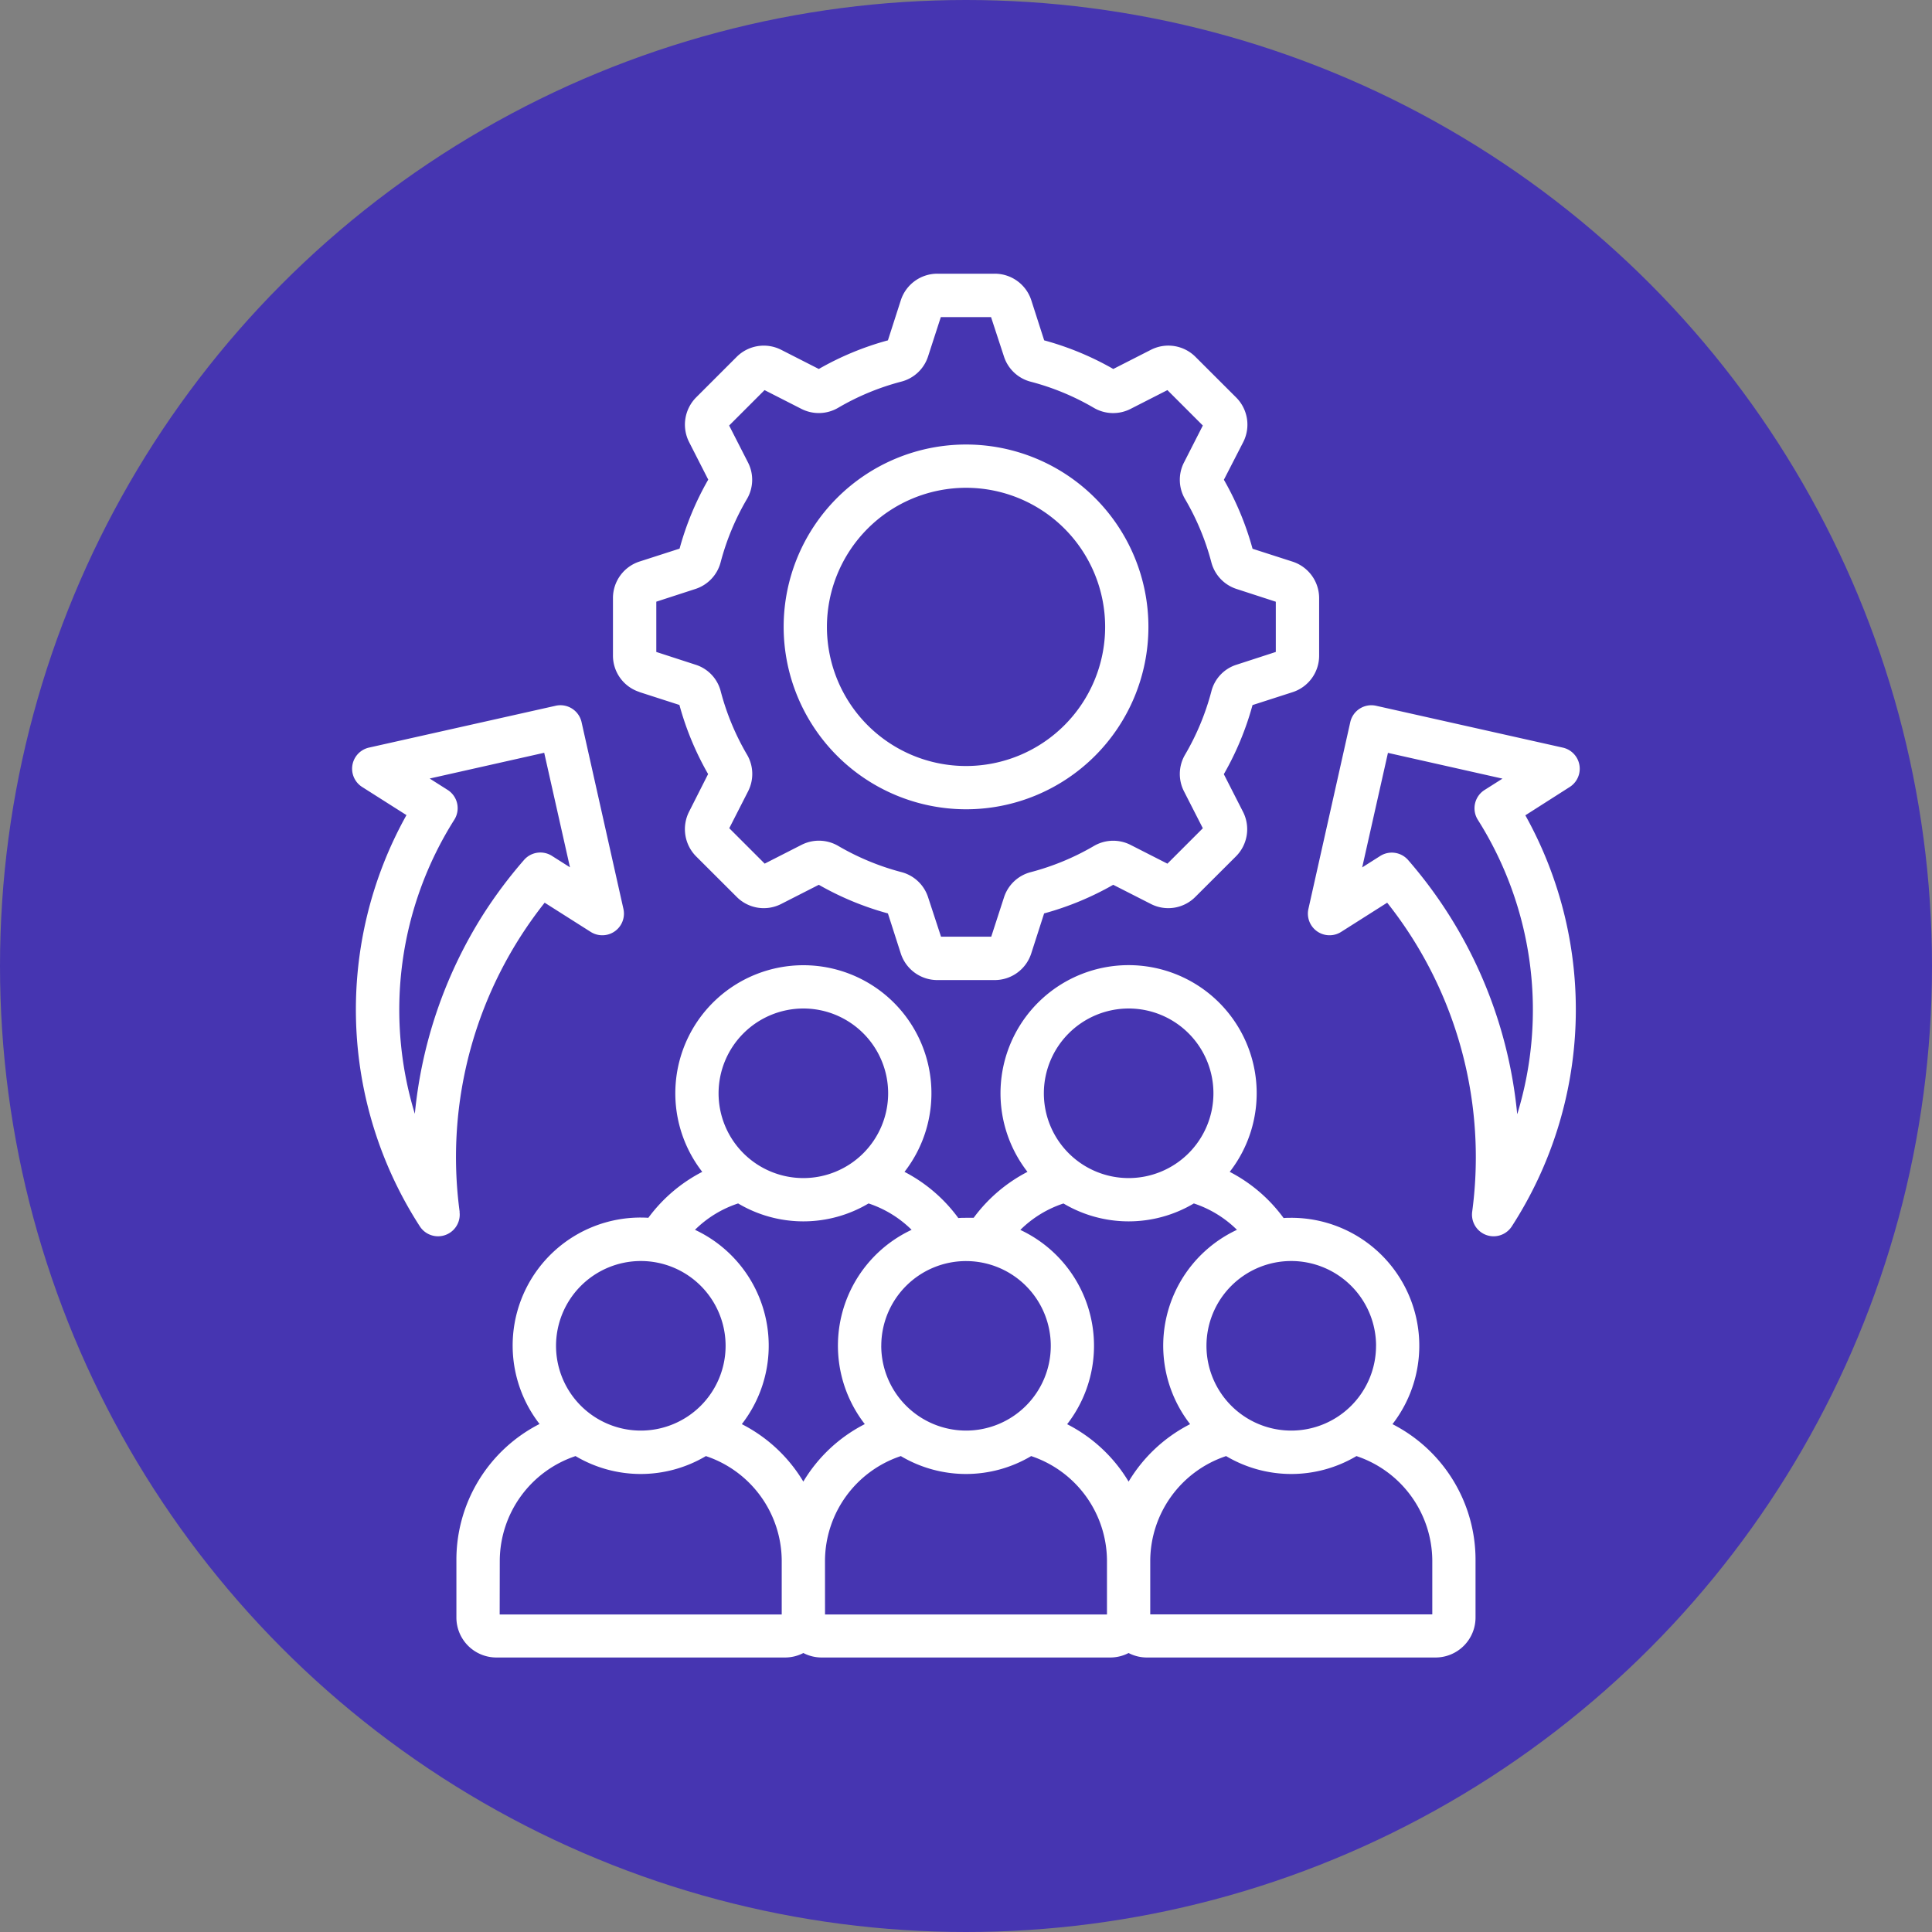 <svg id="Grupo_1101798" data-name="Grupo 1101798" xmlns="http://www.w3.org/2000/svg" width="60" height="60" viewBox="0 0 60 60">
  <rect x="0" y="0" width="60" height="60" fill="#808080" stroke="none"/>
  <circle id="Elipse_11490" data-name="Elipse 11490" cx="30" cy="30" r="30" fill="#4635b1"/>
  <path id="participacion-comunitaria" d="M37.858,12.973l1.241.4a9.145,9.145,0,0,0,.891,2.146L39.4,16.686a1.2,1.2,0,0,0,.219,1.391l1.252,1.25a1.186,1.186,0,0,0,1.391.225l1.166-.594a9.2,9.2,0,0,0,2.146.889l.4,1.245a1.193,1.193,0,0,0,1.137.825h1.777a1.192,1.192,0,0,0,1.137-.827l.4-1.243a9.23,9.23,0,0,0,2.146-.889l1.165.593a1.185,1.185,0,0,0,1.388-.22l1.257-1.254a1.192,1.192,0,0,0,.219-1.389l-.594-1.165a9.163,9.163,0,0,0,.891-2.146l1.241-.4a1.191,1.191,0,0,0,.828-1.137V10.061a1.192,1.192,0,0,0-.826-1.139l-1.242-.4a9.2,9.2,0,0,0-.89-2.143l.6-1.168a1.194,1.194,0,0,0-.22-1.388L55.127,2.564a1.191,1.191,0,0,0-1.388-.219l-1.166.594a9.142,9.142,0,0,0-2.146-.889l-.4-1.245A1.193,1.193,0,0,0,48.888-.02H47.111a1.192,1.192,0,0,0-1.137.827l-.4,1.243a9.106,9.106,0,0,0-2.146.889l-1.164-.593a1.191,1.191,0,0,0-1.388.218l-1.26,1.26A1.2,1.2,0,0,0,39.4,5.21l.594,1.165a9.136,9.136,0,0,0-.89,2.143l-1.241.4a1.192,1.192,0,0,0-.828,1.139v1.775a1.186,1.186,0,0,0,.823,1.138Zm.519-2.806,1.215-.395a1.186,1.186,0,0,0,.787-.831,7.807,7.807,0,0,1,.813-1.957l.005-.008a1.18,1.18,0,0,0,.029-1.139l-.583-1.142,1.1-1.1,1.142.582a1.188,1.188,0,0,0,1.146-.034,7.765,7.765,0,0,1,1.958-.811,1.183,1.183,0,0,0,.833-.787l.395-1.217h1.56l.4,1.221a1.185,1.185,0,0,0,.834.786,7.785,7.785,0,0,1,1.953.808,1.188,1.188,0,0,0,1.149.034l1.141-.582,1.1,1.1-.581,1.14A1.182,1.182,0,0,0,54.8,6.976l.005.008a7.8,7.8,0,0,1,.812,1.952,1.185,1.185,0,0,0,.788.836l1.215.395v1.56l-1.215.395a1.168,1.168,0,0,0-.787.834,7.826,7.826,0,0,1-.813,1.957l-.005.008a1.186,1.186,0,0,0-.029,1.139l.583,1.142-1.1,1.1-1.141-.581a1.187,1.187,0,0,0-1.144.033,7.83,7.83,0,0,1-1.958.811h0a1.184,1.184,0,0,0-.833.787l-.395,1.217h-1.56l-.4-1.22a1.183,1.183,0,0,0-.834-.786,7.839,7.839,0,0,1-1.953-.809,1.19,1.19,0,0,0-1.149-.034l-1.14.581-1.1-1.1.583-1.143a1.185,1.185,0,0,0-.029-1.138l-.005-.008a7.811,7.811,0,0,1-.811-1.95,1.168,1.168,0,0,0-.789-.84l-1.215-.395v-1.56ZM48,16.613a5.664,5.664,0,1,0-5.664-5.664A5.67,5.67,0,0,0,48,16.613Zm0-9.984a4.32,4.32,0,1,1-4.32,4.32A4.323,4.323,0,0,1,48,6.629Zm13.243,29.08A3.974,3.974,0,0,0,58.1,29.3c-.08,0-.159,0-.237.008a4.8,4.8,0,0,0-1.674-1.435,3.978,3.978,0,1,0-6.281,0A4.832,4.832,0,0,0,48.237,29.3Q48.12,29.3,48,29.3c-.081,0-.16,0-.239.008a4.817,4.817,0,0,0-1.672-1.435,3.977,3.977,0,1,0-6.281,0A4.822,4.822,0,0,0,38.134,29.3q-.117-.008-.237-.008a3.974,3.974,0,0,0-3.142,6.411,4.733,4.733,0,0,0-2.582,4.226v1.785a1.242,1.242,0,0,0,1.241,1.241H42.38a1.234,1.234,0,0,0,.568-.139,1.234,1.234,0,0,0,.568.139H52.48a1.234,1.234,0,0,0,.568-.139,1.234,1.234,0,0,0,.568.139h8.966a1.242,1.242,0,0,0,1.241-1.241V39.934a4.729,4.729,0,0,0-2.58-4.226Zm-.51-2.433A2.633,2.633,0,1,1,58.1,30.642,2.636,2.636,0,0,1,60.734,33.275ZM53.05,22.8a2.633,2.633,0,1,1-2.633,2.633A2.636,2.636,0,0,1,53.05,22.8Zm-2.026,6.054a3.964,3.964,0,0,0,4.051,0,3.427,3.427,0,0,1,1.339.819,3.972,3.972,0,0,0-1.455,6.035,4.734,4.734,0,0,0-1.91,1.785A4.727,4.727,0,0,0,51.14,35.71a3.973,3.973,0,0,0-1.454-6.034A3.419,3.419,0,0,1,51.023,28.856Zm-5.656,4.42A2.632,2.632,0,1,1,48,35.908,2.636,2.636,0,0,1,45.367,33.275ZM42.948,22.8a2.633,2.633,0,1,1-2.633,2.633A2.636,2.636,0,0,1,42.948,22.8Zm-2.026,6.054a3.964,3.964,0,0,0,4.051,0,3.431,3.431,0,0,1,1.337.819,3.973,3.973,0,0,0-1.454,6.034,4.727,4.727,0,0,0-1.909,1.785,4.727,4.727,0,0,0-1.91-1.784,3.972,3.972,0,0,0-1.455-6.035,3.433,3.433,0,0,1,1.339-.819ZM37.9,30.642a2.633,2.633,0,1,1-2.633,2.633A2.636,2.636,0,0,1,37.9,30.642Zm-4.38,9.293A3.443,3.443,0,0,1,35.873,36.7a3.963,3.963,0,0,0,4.048,0,3.443,3.443,0,0,1,2.355,3.238v1.681H33.517Zm10.1,0A3.443,3.443,0,0,1,45.975,36.7a3.963,3.963,0,0,0,4.048,0,3.443,3.443,0,0,1,2.354,3.238v1.681H43.621Zm18.86,1.681H53.721V39.935A3.443,3.443,0,0,1,56.077,36.7a3.963,3.963,0,0,0,4.048,0,3.443,3.443,0,0,1,2.355,3.238v1.681Zm4.266-25.694a.672.672,0,0,0-.213-1.224l-5.8-1.3a.671.671,0,0,0-.8.509l-1.3,5.8a.672.672,0,0,0,1.016.714l1.43-.907a12.6,12.6,0,0,1,.776,1.091,12.731,12.731,0,0,1,1.864,8.507.673.673,0,0,0,.432.72.665.665,0,0,0,.233.042.672.672,0,0,0,.564-.306A12.393,12.393,0,0,0,65.37,16.8ZM65.116,26.07a14.06,14.06,0,0,0-3.385-7.879.673.673,0,0,0-.868-.128l-.56.355.8-3.557,3.557.8-.557.353a.672.672,0,0,0-.207.928,11.047,11.047,0,0,1,1.225,9.132ZM32.274,29.114a12.716,12.716,0,0,1,2.64-9.6l1.43.907a.672.672,0,0,0,1.016-.714l-1.3-5.8a.673.673,0,0,0-.8-.51l-5.8,1.3a.672.672,0,0,0-.213,1.224l1.375.873a12.4,12.4,0,0,0,.417,12.774.673.673,0,0,0,1.231-.457ZM30.882,26.07a11.045,11.045,0,0,1,1.225-9.131.672.672,0,0,0-.207-.928l-.557-.353,3.557-.8.8,3.557-.56-.355a.672.672,0,0,0-.868.128A14.291,14.291,0,0,0,33,19.887,14.1,14.1,0,0,0,30.882,26.07Z" transform="translate(-17.999 8.52)" fill="#fff"/>
</svg>
